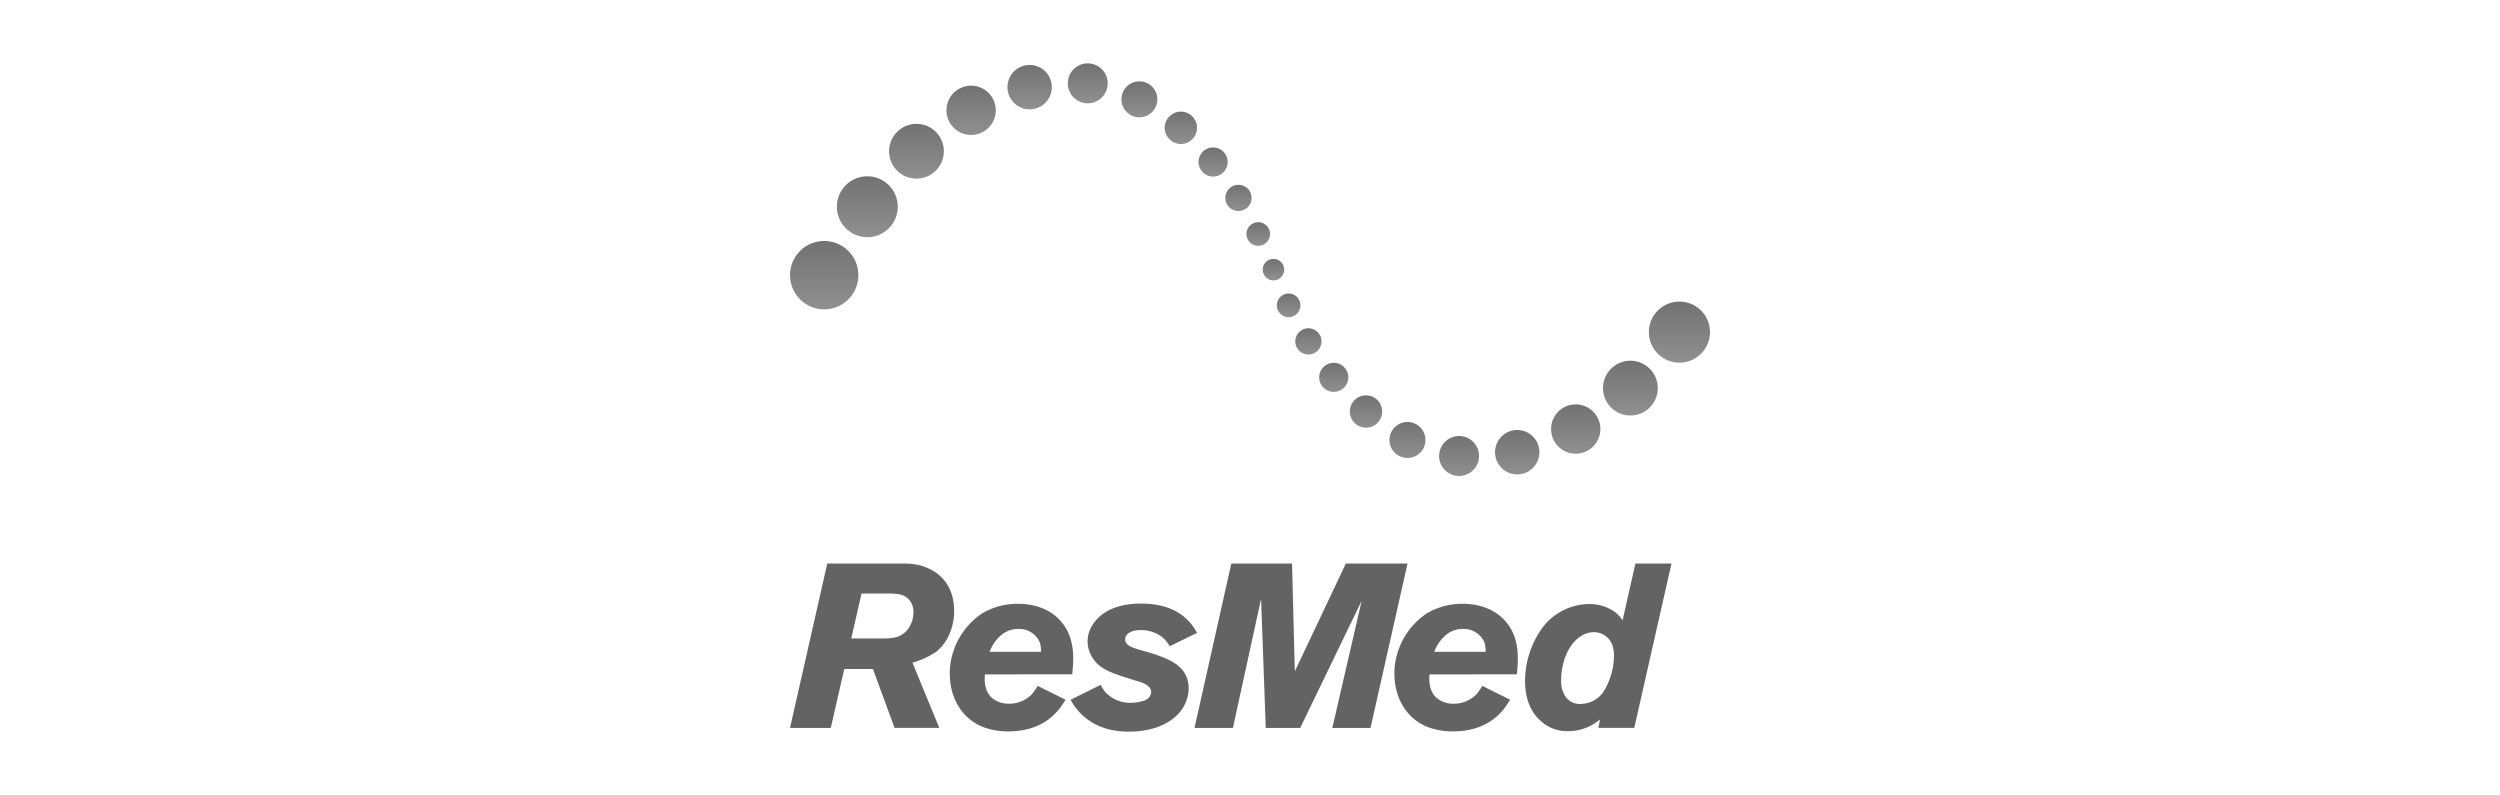 <svg xmlns="http://www.w3.org/2000/svg" xmlns:xlink="http://www.w3.org/1999/xlink" width="500" height="159" viewBox="0 0 500 159">
  <rect x="0" y="0" width="500" height="159" fill="#808080" stroke="none"/>
  <defs>
    <linearGradient id="linear-gradient" x1="0.5" x2="0.5" y2="1" gradientUnits="objectBoundingBox">
      <stop offset="0" stop-color="#727272"/>
      <stop offset="1" stop-color="#909090"/>
    </linearGradient>
    <clipPath id="clip-ResMed">
      <rect width="500" height="159"/>
    </clipPath>
  </defs>
  <g id="ResMed" clip-path="url(#clip-ResMed)">
    <rect width="500" height="159" fill="#fff"/>
    <g id="Group_2689" data-name="Group 2689" transform="translate(-18066.996 765.676)">
      <path id="Path_3094" data-name="Path 3094" d="M83.64,25.662a6.108,6.108,0,1,0,0,.389v-.233Z" transform="translate(18325.348 -725.107)" fill="url(#linear-gradient)"/>
      <path id="Path_3095" data-name="Path 3095" d="M78.585,29.953a5.478,5.478,0,1,0-5.212,5.734,5.472,5.472,0,0,0,5.212-5.734" transform="translate(18319.961 -718.268)" fill="url(#linear-gradient)"/>
      <path id="Path_3096" data-name="Path 3096" d="M73.168,33.062a4.929,4.929,0,1,0-4.69,5.164,4.928,4.928,0,0,0,4.69-5.164" transform="translate(18313.898 -713.169)" fill="url(#linear-gradient)"/>
      <path id="Path_3097" data-name="Path 3097" d="M67.524,34.73A4.438,4.438,0,1,0,63.3,39.372a4.436,4.436,0,0,0,4.221-4.642" transform="translate(18307.352 -710.173)" fill="url(#linear-gradient)"/>
      <path id="Path_3098" data-name="Path 3098" d="M61.985,34.809a3.994,3.994,0,1,0-3.8,4.176,3.993,3.993,0,0,0,3.8-4.176" transform="translate(18300.818 -709.469)" fill="url(#linear-gradient)"/>
      <path id="Path_3099" data-name="Path 3099" d="M57.06,33.263a3.6,3.6,0,1,0-3.423,3.765,3.6,3.6,0,0,0,3.423-3.765" transform="translate(18295.023 -711.106)" fill="url(#linear-gradient)"/>
      <path id="Path_3100" data-name="Path 3100" d="M53.037,30.7a3.233,3.233,0,1,0-3.075,3.382A3.233,3.233,0,0,0,53.037,30.7" transform="translate(18290.391 -714.222)" fill="url(#linear-gradient)"/>
      <path id="Path_3101" data-name="Path 3101" d="M49.842,27.681a2.911,2.911,0,1,0-2.769,3.048,2.914,2.914,0,0,0,2.769-3.048" transform="translate(18286.813 -718.027)" fill="url(#linear-gradient)"/>
      <path id="Path_3102" data-name="Path 3102" d="M47.276,24.532a2.621,2.621,0,1,0-2.5,2.745,2.617,2.617,0,0,0,2.5-2.745" transform="translate(18284.02 -722.057)" fill="url(#linear-gradient)"/>
      <path id="Path_3103" data-name="Path 3103" d="M45.215,21.393a2.36,2.36,0,1,0-2.241,2.471,2.359,2.359,0,0,0,2.241-2.471" transform="translate(18281.861 -726.115)" fill="url(#linear-gradient)"/>
      <path id="Path_3104" data-name="Path 3104" d="M43.618,18.419a2.147,2.147,0,1,0-2.147,2.142,2.146,2.146,0,0,0,2.147-2.142" transform="translate(18280.211 -730.156)" fill="url(#linear-gradient)"/>
      <path id="Path_3105" data-name="Path 3105" d="M0,21.611a6.836,6.836,0,1,0,6.837-6.835A6.828,6.828,0,0,0,0,21.611" transform="translate(18225 -732.254)" fill="url(#linear-gradient)"/>
      <path id="Path_3106" data-name="Path 3106" d="M3.905,15.769A6.088,6.088,0,1,0,9.694,9.4a6.086,6.086,0,0,0-5.789,6.366" transform="translate(18230.473 -739.807)" fill="url(#linear-gradient)"/>
      <path id="Path_3107" data-name="Path 3107" d="M8.247,10.768a5.478,5.478,0,1,0,5.212-5.731,5.477,5.477,0,0,0-5.212,5.731" transform="translate(18236.57 -745.937)" fill="url(#linear-gradient)"/>
      <path id="Path_3108" data-name="Path 3108" d="M13.021,7.021a4.931,4.931,0,1,0,4.69-5.161,4.932,4.932,0,0,0-4.69,5.161" transform="translate(18243.273 -750.397)" fill="url(#linear-gradient)"/>
      <path id="Path_3109" data-name="Path 3109" d="M18.095,4.781A4.437,4.437,0,1,0,22.314.136a4.437,4.437,0,0,0-4.219,4.645" transform="translate(18250.398 -752.816)" fill="url(#linear-gradient)"/>
      <path id="Path_3110" data-name="Path 3110" d="M23.114,4.181A3.993,3.993,0,1,0,27.172,0h-.1l-.154,0a3.992,3.992,0,0,0-3.8,4.176" transform="translate(18257.445 -753)" fill="url(#linear-gradient)"/>
      <path id="Path_3111" data-name="Path 3111" d="M27.574,5.262A3.595,3.595,0,1,0,31,1.5a3.594,3.594,0,0,0-3.421,3.762" transform="translate(18263.709 -750.9)" fill="url(#linear-gradient)"/>
      <path id="Path_3112" data-name="Path 3112" d="M31.174,7.406a3.235,3.235,0,1,0,3.075-3.387,3.235,3.235,0,0,0-3.075,3.387" transform="translate(18268.766 -747.363)" fill="url(#linear-gradient)"/>
      <path id="Path_3113" data-name="Path 3113" d="M33.991,10.043A2.912,2.912,0,1,0,36.76,7a2.91,2.91,0,0,0-2.769,3.046" transform="translate(18272.721 -743.181)" fill="url(#linear-gradient)"/>
      <path id="Path_3114" data-name="Path 3114" d="M36.219,12.849a2.62,2.62,0,1,0,2.5-2.741,2.62,2.62,0,0,0-2.5,2.741" transform="translate(18275.85 -738.811)" fill="url(#linear-gradient)"/>
      <path id="Path_3115" data-name="Path 3115" d="M37.975,15.685a2.359,2.359,0,1,0,2.243-2.469,2.36,2.36,0,0,0-2.243,2.469" transform="translate(18278.313 -734.447)" fill="url(#linear-gradient)"/>
      <path id="Path_3116" data-name="Path 3116" d="M23.98,49.06c-.841-1.075-1.815-1.445-4.142-1.445H14.3L12.244,56.6h6.895a11.875,11.875,0,0,0,1.769-.19,4.369,4.369,0,0,0,3.072-2.325,5.5,5.5,0,0,0,.7-2.753,3.58,3.58,0,0,0-.7-2.277m7.45,7.59a9.18,9.18,0,0,1-2.188,2.608,16.413,16.413,0,0,1-4.75,2.185l5.356,13.039H20.908L16.578,62.7H10.847L8.152,74.483H0L7.448,41.61H21.934c.7,0,1.346,0,2.046.046a10.462,10.462,0,0,1,5.214,1.772c1.442,1.019,3.635,3.209,3.635,7.727a11.505,11.505,0,0,1-1.4,5.5" transform="translate(18225 -694.578)" fill="#636363"/>
      <path id="Path_3117" data-name="Path 3117" d="M43.178,53.463a8.709,8.709,0,0,0-1.344-1.678,6.913,6.913,0,0,0-4.522-1.539c-2,0-3.068.841-3.068,1.866,0,1.305,1.671,1.724,3.767,2.325,1.022.284,2,.56,2.983.935,2.418.882,4.794,2.046,5.635,4.517a6.527,6.527,0,0,1,.322,2.142,7.644,7.644,0,0,1-2.515,5.4c-1.536,1.442-4.515,3.118-9.4,3.118-1.726,0-6.657-.091-10.2-4.19a10.809,10.809,0,0,1-1.49-2.185l6-2.979a10.6,10.6,0,0,0,.885,1.394,6.76,6.76,0,0,0,5.313,2.192,8.211,8.211,0,0,0,2.325-.377,2.349,2.349,0,0,0,1.3-.885,1.607,1.607,0,0,0,.281-.885,1.449,1.449,0,0,0-.281-.839c-.56-.793-1.582-1.07-3.26-1.584-4.75-1.488-6.8-2.19-8.239-4.512a5.968,5.968,0,0,1,.137-6.613c1.305-2.051,4.193-4.145,9.594-4.145,5.541,0,8.289,2.048,9.876,3.863a12.5,12.5,0,0,1,1.346,2Z" transform="translate(18257.779 -689.901)" fill="#636363"/>
      <path id="Path_3118" data-name="Path 3118" d="M68.852,74.483H61.217L67.083,49.06,54.791,74.483H47.9l-.933-25.8-5.633,25.8H33.65L41.014,41.61H53.159l.558,21.555L63.922,41.61H76.257Z" transform="translate(18272.246 -694.578)" fill="#636363"/>
      <path id="Path_3119" data-name="Path 3119" d="M78.659,58.092A3.9,3.9,0,0,0,74.7,55.344a4.727,4.727,0,0,0-2.517.882C69.53,58,68.369,61.862,68.369,64.886A5.606,5.606,0,0,0,69.16,68.1a3.421,3.421,0,0,0,3.166,1.587,5.529,5.529,0,0,0,4.7-2.743,13.913,13.913,0,0,0,1.906-6.851,5.774,5.774,0,0,0-.279-2M82.993,74.48H75.817l.327-1.676c-.375.276-.743.512-1.118.791a9.548,9.548,0,0,1-5.313,1.536,7.65,7.65,0,0,1-5.164-1.815c-1.536-1.255-3.4-3.587-3.4-8.287a18.124,18.124,0,0,1,2.7-9.407,11.815,11.815,0,0,1,10.054-5.914,8.9,8.9,0,0,1,5.214,1.584,7.333,7.333,0,0,1,1.541,1.676l2.56-11.359h7.217Z" transform="translate(18310.857 -694.578)" fill="#636363"/>
      <path id="Path_3120" data-name="Path 3120" d="M23.44,51.336a5.2,5.2,0,0,1,3.544-1.349,4.463,4.463,0,0,1,4.327,2.745,6.7,6.7,0,0,1,.231,1.822H21.258a7.979,7.979,0,0,1,2.183-3.219m14.342,7.731c.094-1.022.19-2.094.19-3.166a13.506,13.506,0,0,0-.469-3.724,9.4,9.4,0,0,0-1.767-3.447c-2.89-3.587-7.311-3.77-8.8-3.77a13.845,13.845,0,0,0-7.174,1.911,14.645,14.645,0,0,0-6.1,8.8,12.947,12.947,0,0,0-.373,3.26c0,4.654,2.236,8.844,6.52,10.616a13.858,13.858,0,0,0,5.166.928c5.916,0,8.847-2.745,10.292-4.606.411-.551.8-1.125,1.176-1.724l-5.582-2.772a11.053,11.053,0,0,1-1.183,1.7,6.287,6.287,0,0,1-4.515,1.866,5.187,5.187,0,0,1-2.7-.651c-2.565-1.4-2.192-4.565-2.144-5.214Z" transform="translate(18243.664 -689.873)" fill="#636363"/>
      <path id="Path_3121" data-name="Path 3121" d="M22.927,52.945v-.007l0,0Z" transform="translate(18257.186 -678.674)" fill="#313133"/>
      <path id="Path_3122" data-name="Path 3122" d="M60.429,51.336a5.2,5.2,0,0,1,3.544-1.349A4.463,4.463,0,0,1,68.3,52.733a6.7,6.7,0,0,1,.231,1.822H58.247a7.979,7.979,0,0,1,2.183-3.219m14.342,7.731c.094-1.022.188-2.094.188-3.166a13.572,13.572,0,0,0-.466-3.724,9.361,9.361,0,0,0-1.767-3.447c-2.887-3.587-7.311-3.77-8.8-3.77a13.835,13.835,0,0,0-7.174,1.911,14.648,14.648,0,0,0-6.1,8.8,12.947,12.947,0,0,0-.373,3.26c0,4.654,2.238,8.844,6.52,10.616a13.855,13.855,0,0,0,5.164.928c5.919,0,8.852-2.745,10.294-4.606.411-.551.8-1.125,1.178-1.724l-5.587-2.772a11.028,11.028,0,0,1-1.178,1.7,6.291,6.291,0,0,1-4.515,1.866,5.183,5.183,0,0,1-2.7-.651c-2.567-1.4-2.195-4.565-2.147-5.214Z" transform="translate(18295.598 -689.873)" fill="#636363"/>
      <path id="Path_3123" data-name="Path 3123" d="M59.916,52.945v-.007l0,0Z" transform="translate(18309.121 -678.674)" fill="#313133"/>
      <rect id="Rectangle_471" data-name="Rectangle 471" width="183.992" height="133.647" transform="translate(18225 -753)" fill="none"/>
    </g>
  </g>
</svg>
